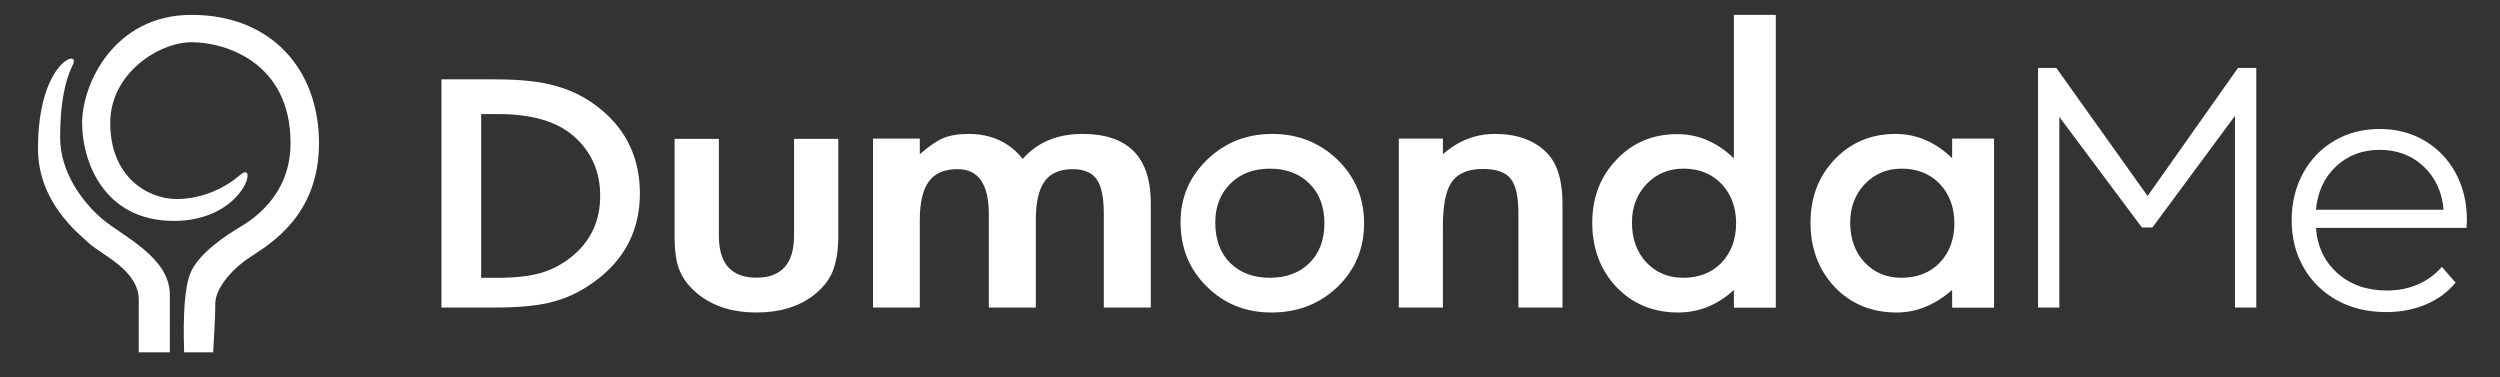 <svg xmlns="http://www.w3.org/2000/svg" viewBox="0 0 504 76">
  <rect x="0" y="0" width="504" height="76" fill="#333333" stroke="none"/>
  <g fill="#FFF" fill-rule="evenodd" transform="translate(7.661 3)">
    <path fill-rule="nonzero" d="M92.059 59C97.308 59 101.361 58.573 104.22 57.719 107.28 56.865 110.205 55.345 112.997 53.161 118.558 48.791 121.339 43.071 121.339 36 121.339 28.949 118.67 23.259 113.332 18.929 110.697 16.784 107.76 15.264 104.521 14.37 101.506 13.457 97.397 13 92.193 13L92.193 13 81.339 13 81.339 59 92.059 59zM92.81 53L89.339 53 89.339 20 92.81 20C99.377 20 104.347 21.402 107.719 24.207 111.466 27.35 113.339 31.448 113.339 36.5 113.339 41.513 111.444 45.58 107.653 48.703 105.802 50.215 103.73 51.319 101.438 52.015 99.146 52.672 96.27 53 92.81 53L92.81 53zM144.839 60C149.493 60 153.327 58.847 156.341 56.542 158.166 55.121 159.448 53.526 160.189 51.756 160.955 49.777 161.339 47.425 161.339 44.701L161.339 44.701 161.339 25 152.415 25 152.415 44.526C152.415 50.161 149.889 52.979 144.839 52.979 139.788 52.979 137.263 50.161 137.263 44.526L137.263 44.526 137.263 25 128.339 25 128.339 44.701C128.339 47.821 128.709 50.173 129.449 51.756 130.216 53.526 131.525 55.121 133.376 56.542 136.391 58.847 140.211 60 144.839 60zM177.77 59L177.77 41.413C177.77 37.846 178.378 35.235 179.593 33.58 180.809 31.925 182.744 31.098 185.399 31.098 189.59 31.098 191.686 34.128 191.686 40.189L191.686 59 201.159 59 201.159 41.413C201.159 37.8 201.753 35.177 202.941 33.545 204.128 31.914 206.022 31.098 208.62 31.098 210.856 31.098 212.463 31.786 213.441 33.161 214.391 34.513 214.866 36.821 214.866 40.084L214.866 59 224.339 59 224.339 37.951C224.339 28.65 219.742 24 210.548 24 205.491 24 201.481 25.678 198.519 29.035 195.836 25.678 192.189 24 187.578 24 185.511 24 183.792 24.291 182.423 24.874 181.137 25.434 179.586 26.506 177.77 28.091L177.77 24.944 168.339 24.944 168.339 59 177.77 59zM248.679 60C253.925 60 258.353 58.286 261.962 54.857 265.546 51.405 267.339 47.125 267.339 42.017 267.339 36.956 265.558 32.688 261.997 29.213 258.389 25.738 253.997 24 248.821 24 243.669 24 239.301 25.726 235.716 29.178 232.131 32.63 230.339 36.816 230.339 41.738 230.339 46.962 232.096 51.3 235.609 54.752 239.123 58.251 243.479 60 248.679 60zM248.32 53C245.002 53 242.329 51.991 240.303 49.973 238.327 47.978 237.339 45.268 237.339 41.842 237.339 38.65 238.352 36.045 240.379 34.027 242.405 32.009 245.052 31 248.32 31 251.638 31 254.311 32.009 256.337 34.027 258.338 36.022 259.339 38.685 259.339 42.018 259.339 45.35 258.338 48.013 256.337 50.008 254.336 52.003 251.664 53 248.32 53zM283.228 59L283.228 42.566C283.228 38.324 283.831 35.352 285.037 33.65 286.27 31.925 288.354 31.063 291.291 31.063 293.992 31.063 295.854 31.716 296.876 33.021 297.925 34.303 298.45 36.622 298.45 39.979L298.45 39.979 298.45 59 307.339 59 307.339 38.126C307.339 33.324 306.264 29.862 304.114 27.741 301.623 25.247 298.148 24 293.691 24 289.81 24 286.322 25.364 283.228 28.091L283.228 28.091 283.228 24.944 274.339 24.944 274.339 59 283.228 59zM330.643 60C334.829 60 338.579 58.486 341.892 55.457L341.892 55.457 341.892 59.022 350.339 59.022 350.339 0 341.892 0 341.892 28.934C338.529 25.673 334.717 24.042 330.456 24.042 325.548 24.042 321.474 25.754 318.235 29.179 314.971 32.58 313.339 36.82 313.339 41.899 313.339 47.094 314.971 51.427 318.235 54.898 321.524 58.299 325.66 60 330.643 60zM331.647 53C328.658 53 326.18 51.956 324.213 49.867 322.297 47.802 321.339 45.127 321.339 41.842 321.339 38.767 322.322 36.186 324.29 34.098 326.282 32.033 328.76 31 331.724 31 334.866 31 337.421 32.021 339.388 34.062 341.355 36.151 342.339 38.803 342.339 42.018 342.339 45.233 341.355 47.884 339.388 49.973 337.421 51.991 334.841 53 331.647 53zM374.718 60C378.704 60 382.429 58.484 385.892 55.452L385.892 55.452 385.892 59.02 394.339 59.02 394.339 24.945 385.892 24.945 385.892 28.898C382.529 25.633 378.729 24 374.493 24 369.585 24 365.499 25.703 362.235 29.108 358.971 32.513 357.339 36.77 357.339 41.878 357.339 47.079 358.971 51.417 362.235 54.892 365.524 58.297 369.685 60 374.718 60zM375.647 53C372.658 53 370.18 51.956 368.213 49.867 366.297 47.802 365.339 45.127 365.339 41.842 365.339 38.767 366.322 36.186 368.29 34.098 370.282 32.033 372.76 31 375.724 31 378.866 31 381.421 32.021 383.388 34.062 385.355 36.151 386.339 38.803 386.339 42.018 386.339 45.233 385.355 47.884 383.388 49.973 381.421 51.991 378.841 53 375.647 53zM407.502 59L407.502 20.567 424.146 42.859 426.264 42.859 442.908 20.36 442.908 59 447.205 59 447.205 10.7 443.513 10.7 425.296 36.511 406.897 10.7 403.205 10.7 403.205 59 407.502 59zM473.383 59.915C476.281 59.915 478.937 59.409 481.352 58.397 483.767 57.385 485.78 55.913 487.39 53.981L487.39 53.981 484.63 50.807C483.25 52.371 481.617 53.556 479.731 54.361 477.845 55.166 475.775 55.568 473.521 55.568 469.519 55.568 466.207 54.407 463.585 52.084 460.963 49.761 459.514 46.713 459.238 42.941L459.238 42.941 489.598 42.941 489.667 41.423C489.667 37.835 488.908 34.65 487.39 31.866 485.872 29.084 483.779 26.91 481.111 25.346 478.443 23.782 475.43 23 472.072 23 468.714 23 465.689 23.782 462.998 25.346 460.307 26.91 458.191 29.095 456.65 31.901 455.109 34.707 454.339 37.881 454.339 41.423 454.339 44.965 455.144 48.139 456.754 50.945 458.364 53.751 460.606 55.947 463.481 57.535 466.356 59.121 469.657 59.915 473.383 59.915zM484.975 39.284L459.238 39.284C459.56 35.696 460.905 32.786 463.274 30.555 465.643 28.325 468.576 27.209 472.072 27.209 475.614 27.209 478.569 28.325 480.938 30.555 483.307 32.786 484.653 35.696 484.975 39.284L484.975 39.284z"/>
    <path d="M35.315,68.028 C35.604,63.142 35.748,59.836 35.748,58.111 C35.748,55.523 38.505,51.646 42.674,48.898 C46.844,46.15 56.65,40.436 56.65,25.851 C56.65,11.266 47.272,1.42108547e-14 30.947,1.42108547e-14 C15.303,1.42108547e-14 8.895,13.971 8.895,21.798 C8.895,29.433 13.189,41.533 27.389,41.533 C41.59,41.533 44.497,29.041 40.772,32.255 C37.047,35.469 32.314,37.124 27.969,37.124 C21.999,37.124 14.558,32.57 14.558,21.798 C14.558,11.67 24.505,5.511 30.947,5.511 C37.774,5.511 50.915,9.564 50.915,25.851 C50.915,36.866 42.589,41.659 40.403,42.974 C38.217,44.289 32.231,48.064 30.651,52.243 C29.597,55.029 29.202,60.291 29.464,68.028 L35.315,68.028 Z"/>
    <path d="M26.575,68.028 C26.575,64.032 26.575,60.146 26.575,56.37 C26.575,48.856 16.983,44.576 12.939,41.132 C8.895,37.687 4.461,31.661 4.461,24.712 C4.461,17.764 5.445,13.24 7.04,10.007 C8.636,6.773 1.04805054e-13,9.409 1.04805054e-13,26.927 C1.04805054e-13,37.596 7.842,43.836 10.39,46.128 C12.939,48.421 20.309,51.518 20.309,57.425 C20.309,61.362 20.309,64.897 20.309,68.028 L26.575,68.028 Z"/>
  </g>
</svg>
